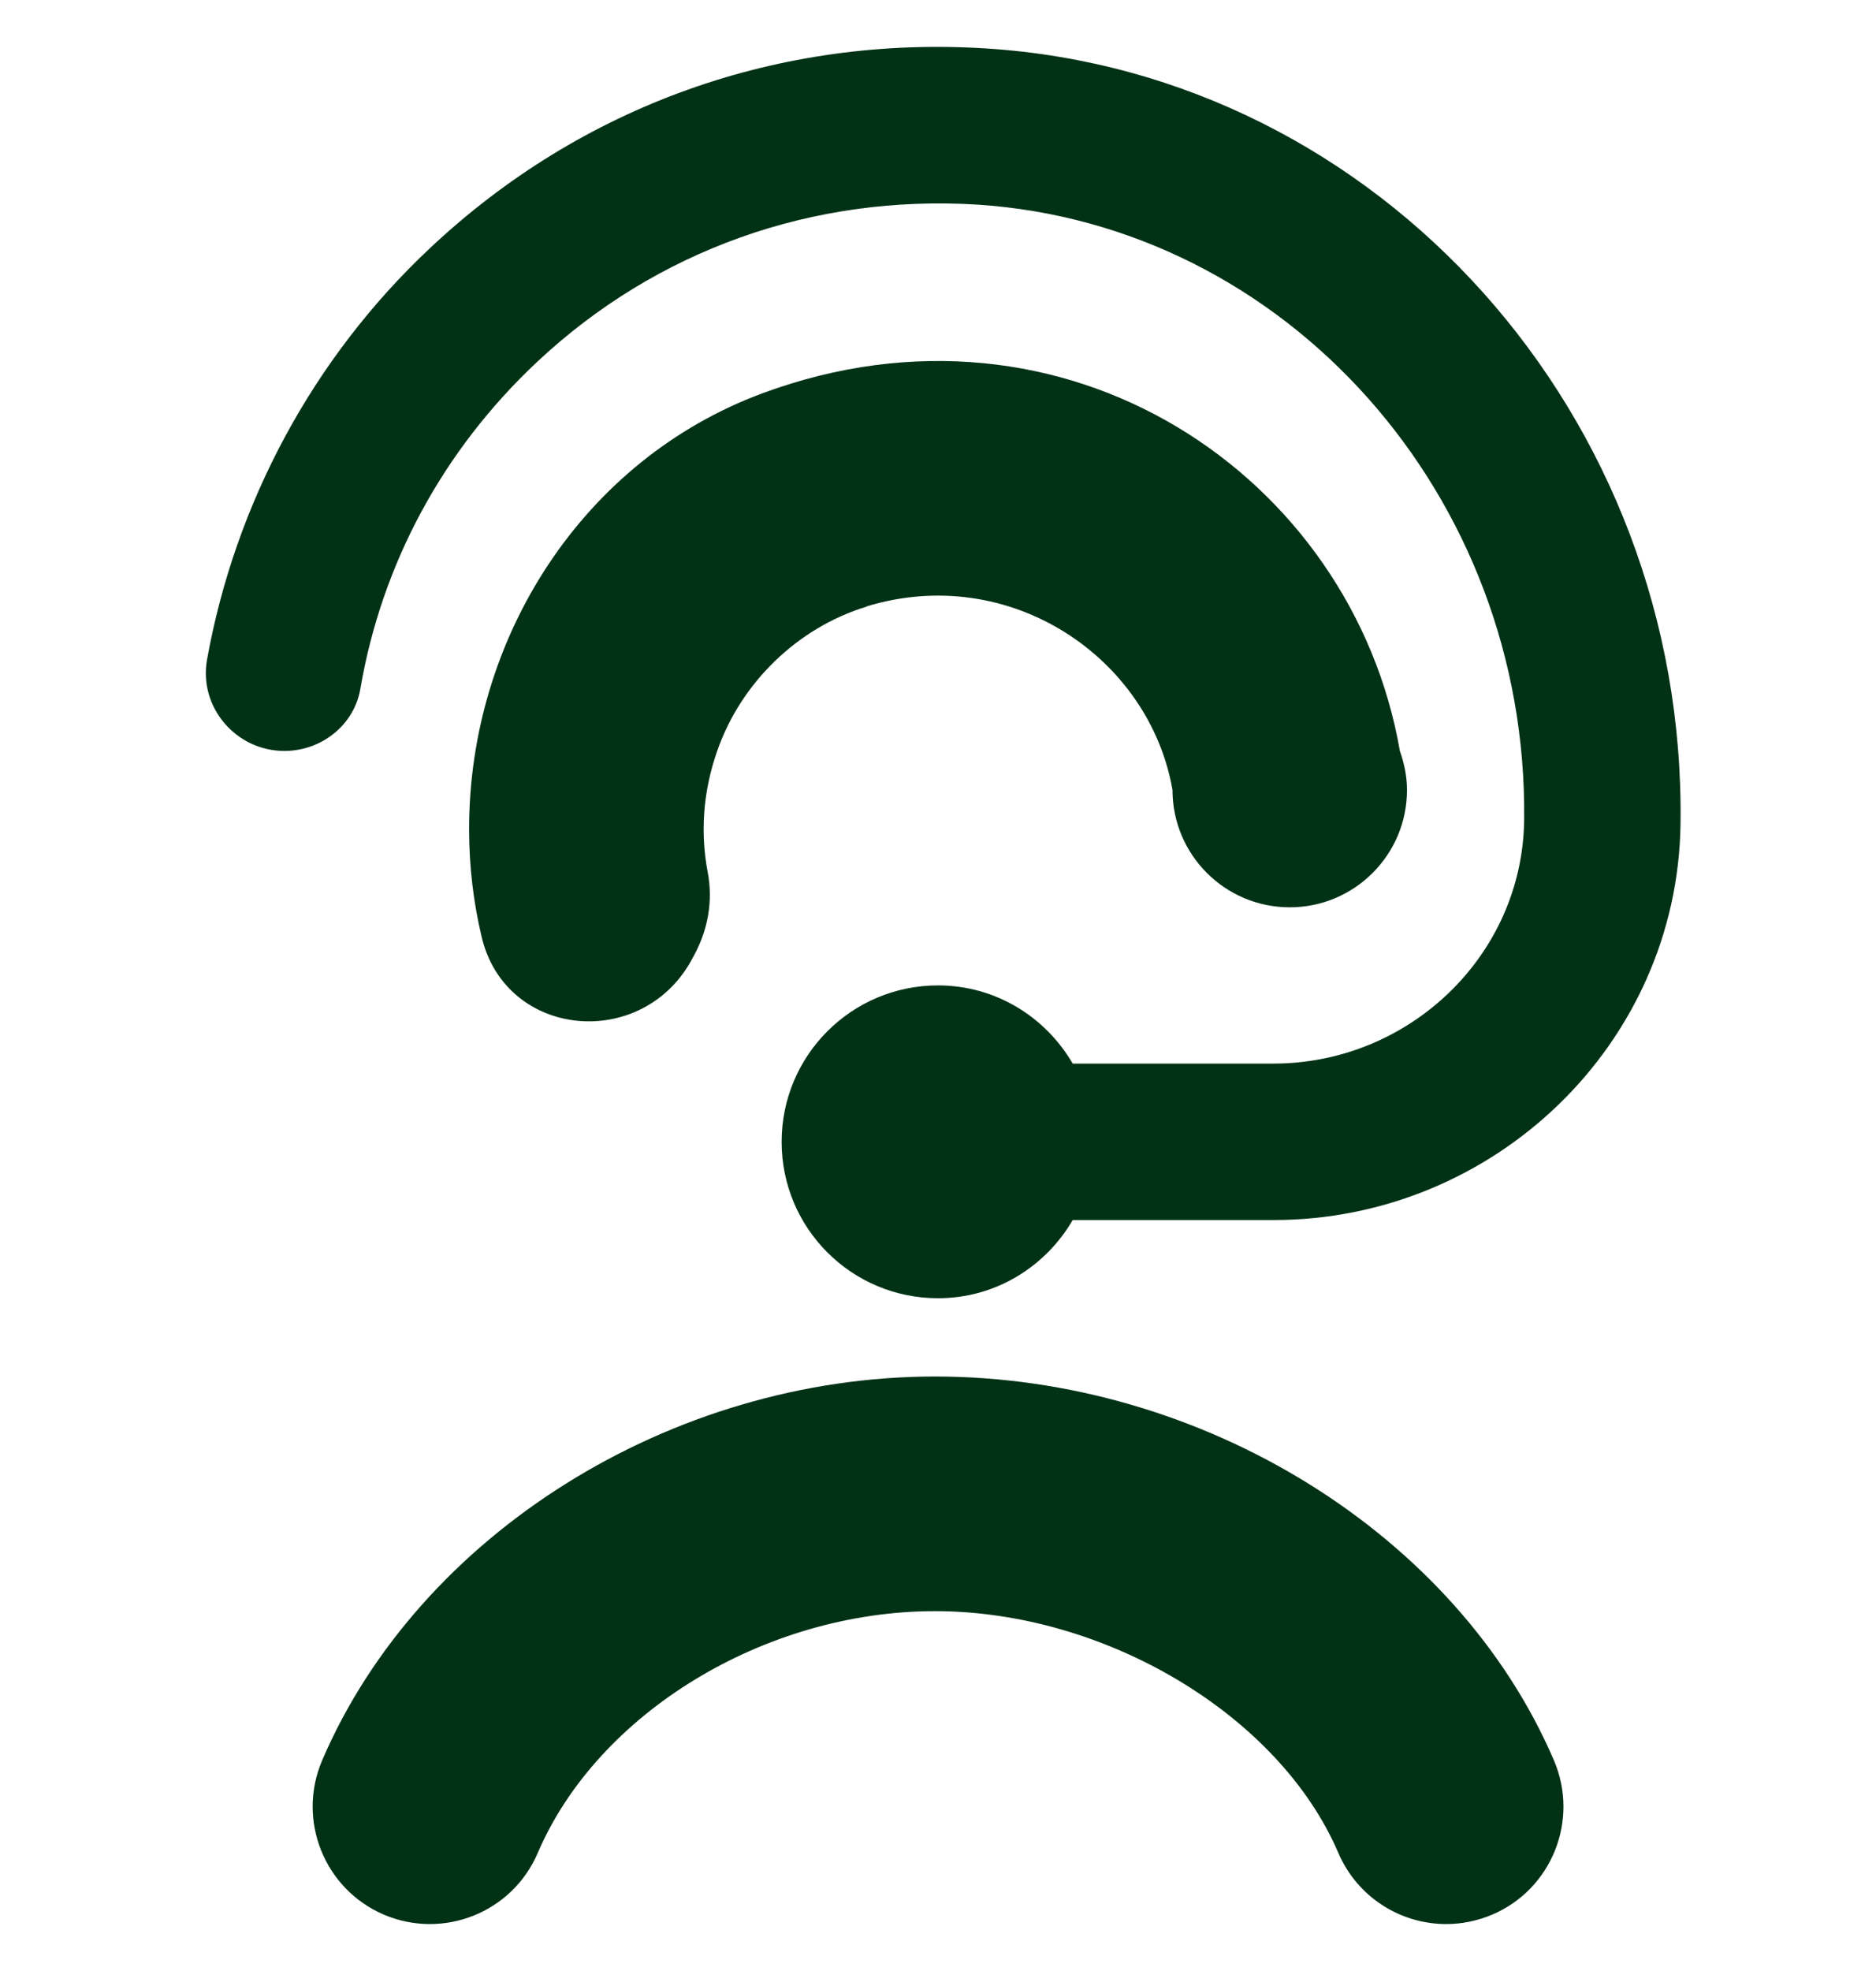 <svg width="20" height="21" viewBox="0 0 20 21" fill="none" xmlns="http://www.w3.org/2000/svg">
<g id="Support_Icon" clip-path="url(#clip0_1369_9750)">
<path id="Vector" d="M9.238 6.461C10.767 5.995 12.254 7.005 12.5 8.417C12.5 9.107 13.06 9.667 13.75 9.667C14.44 9.667 15 9.107 15 8.417C15 8.27 14.97 8.132 14.924 8.001C14.417 5.072 11.363 2.995 8.129 4.19C6.216 4.898 5.001 6.793 5.001 8.833V8.847C5.002 9.238 5.048 9.618 5.135 9.983C5.394 11.074 6.862 11.2 7.384 10.207C7.389 10.197 7.395 10.188 7.4 10.178C7.548 9.904 7.603 9.598 7.545 9.293C7.468 8.889 7.488 8.453 7.646 8.001C7.899 7.274 8.503 6.687 9.24 6.463L9.238 6.461Z" fill="#013216"/>
<path id="Vector_2" d="M3.842 7.337C4.07 6.01 4.719 4.8 5.726 3.856C7 2.662 8.668 2.072 10.418 2.18C13.712 2.393 16.288 5.279 16.249 8.734C16.233 10.181 15.022 11.332 13.576 11.332H11.436C11.148 10.837 10.616 10.499 10 10.499C9.079 10.499 8.333 11.245 8.333 12.166C8.333 13.087 9.079 13.832 10 13.832C10.615 13.832 11.147 13.495 11.436 12.999H13.576C15.925 12.999 17.883 11.128 17.916 8.78C17.977 4.429 14.709 0.787 10.525 0.517C8.305 0.373 6.199 1.127 4.587 2.641C3.337 3.812 2.507 5.362 2.207 7.029C2.117 7.536 2.517 8.001 3.032 8.001C3.425 8.001 3.776 7.727 3.842 7.338V7.337Z" fill="#013216"/>
<path id="Vector_3" d="M9.968 14.666C7.153 14.666 4.466 16.349 3.434 18.757C3.163 19.392 3.457 20.127 4.091 20.399C4.727 20.67 5.461 20.377 5.733 19.742C6.372 18.25 8.153 17.166 9.968 17.166C11.783 17.166 13.639 18.274 14.268 19.742C14.472 20.216 14.933 20.5 15.418 20.5C15.582 20.5 15.749 20.467 15.91 20.399C16.545 20.127 16.838 19.392 16.567 18.757C15.534 16.348 12.821 14.666 9.969 14.666H9.968Z" fill="#013216"/>
</g>
<defs>
<clipPath id="clip0_1369_9750">
<rect width="20" height="20" fill="white" transform="translate(0 0.5)"/>
</clipPath>
</defs>
</svg>
